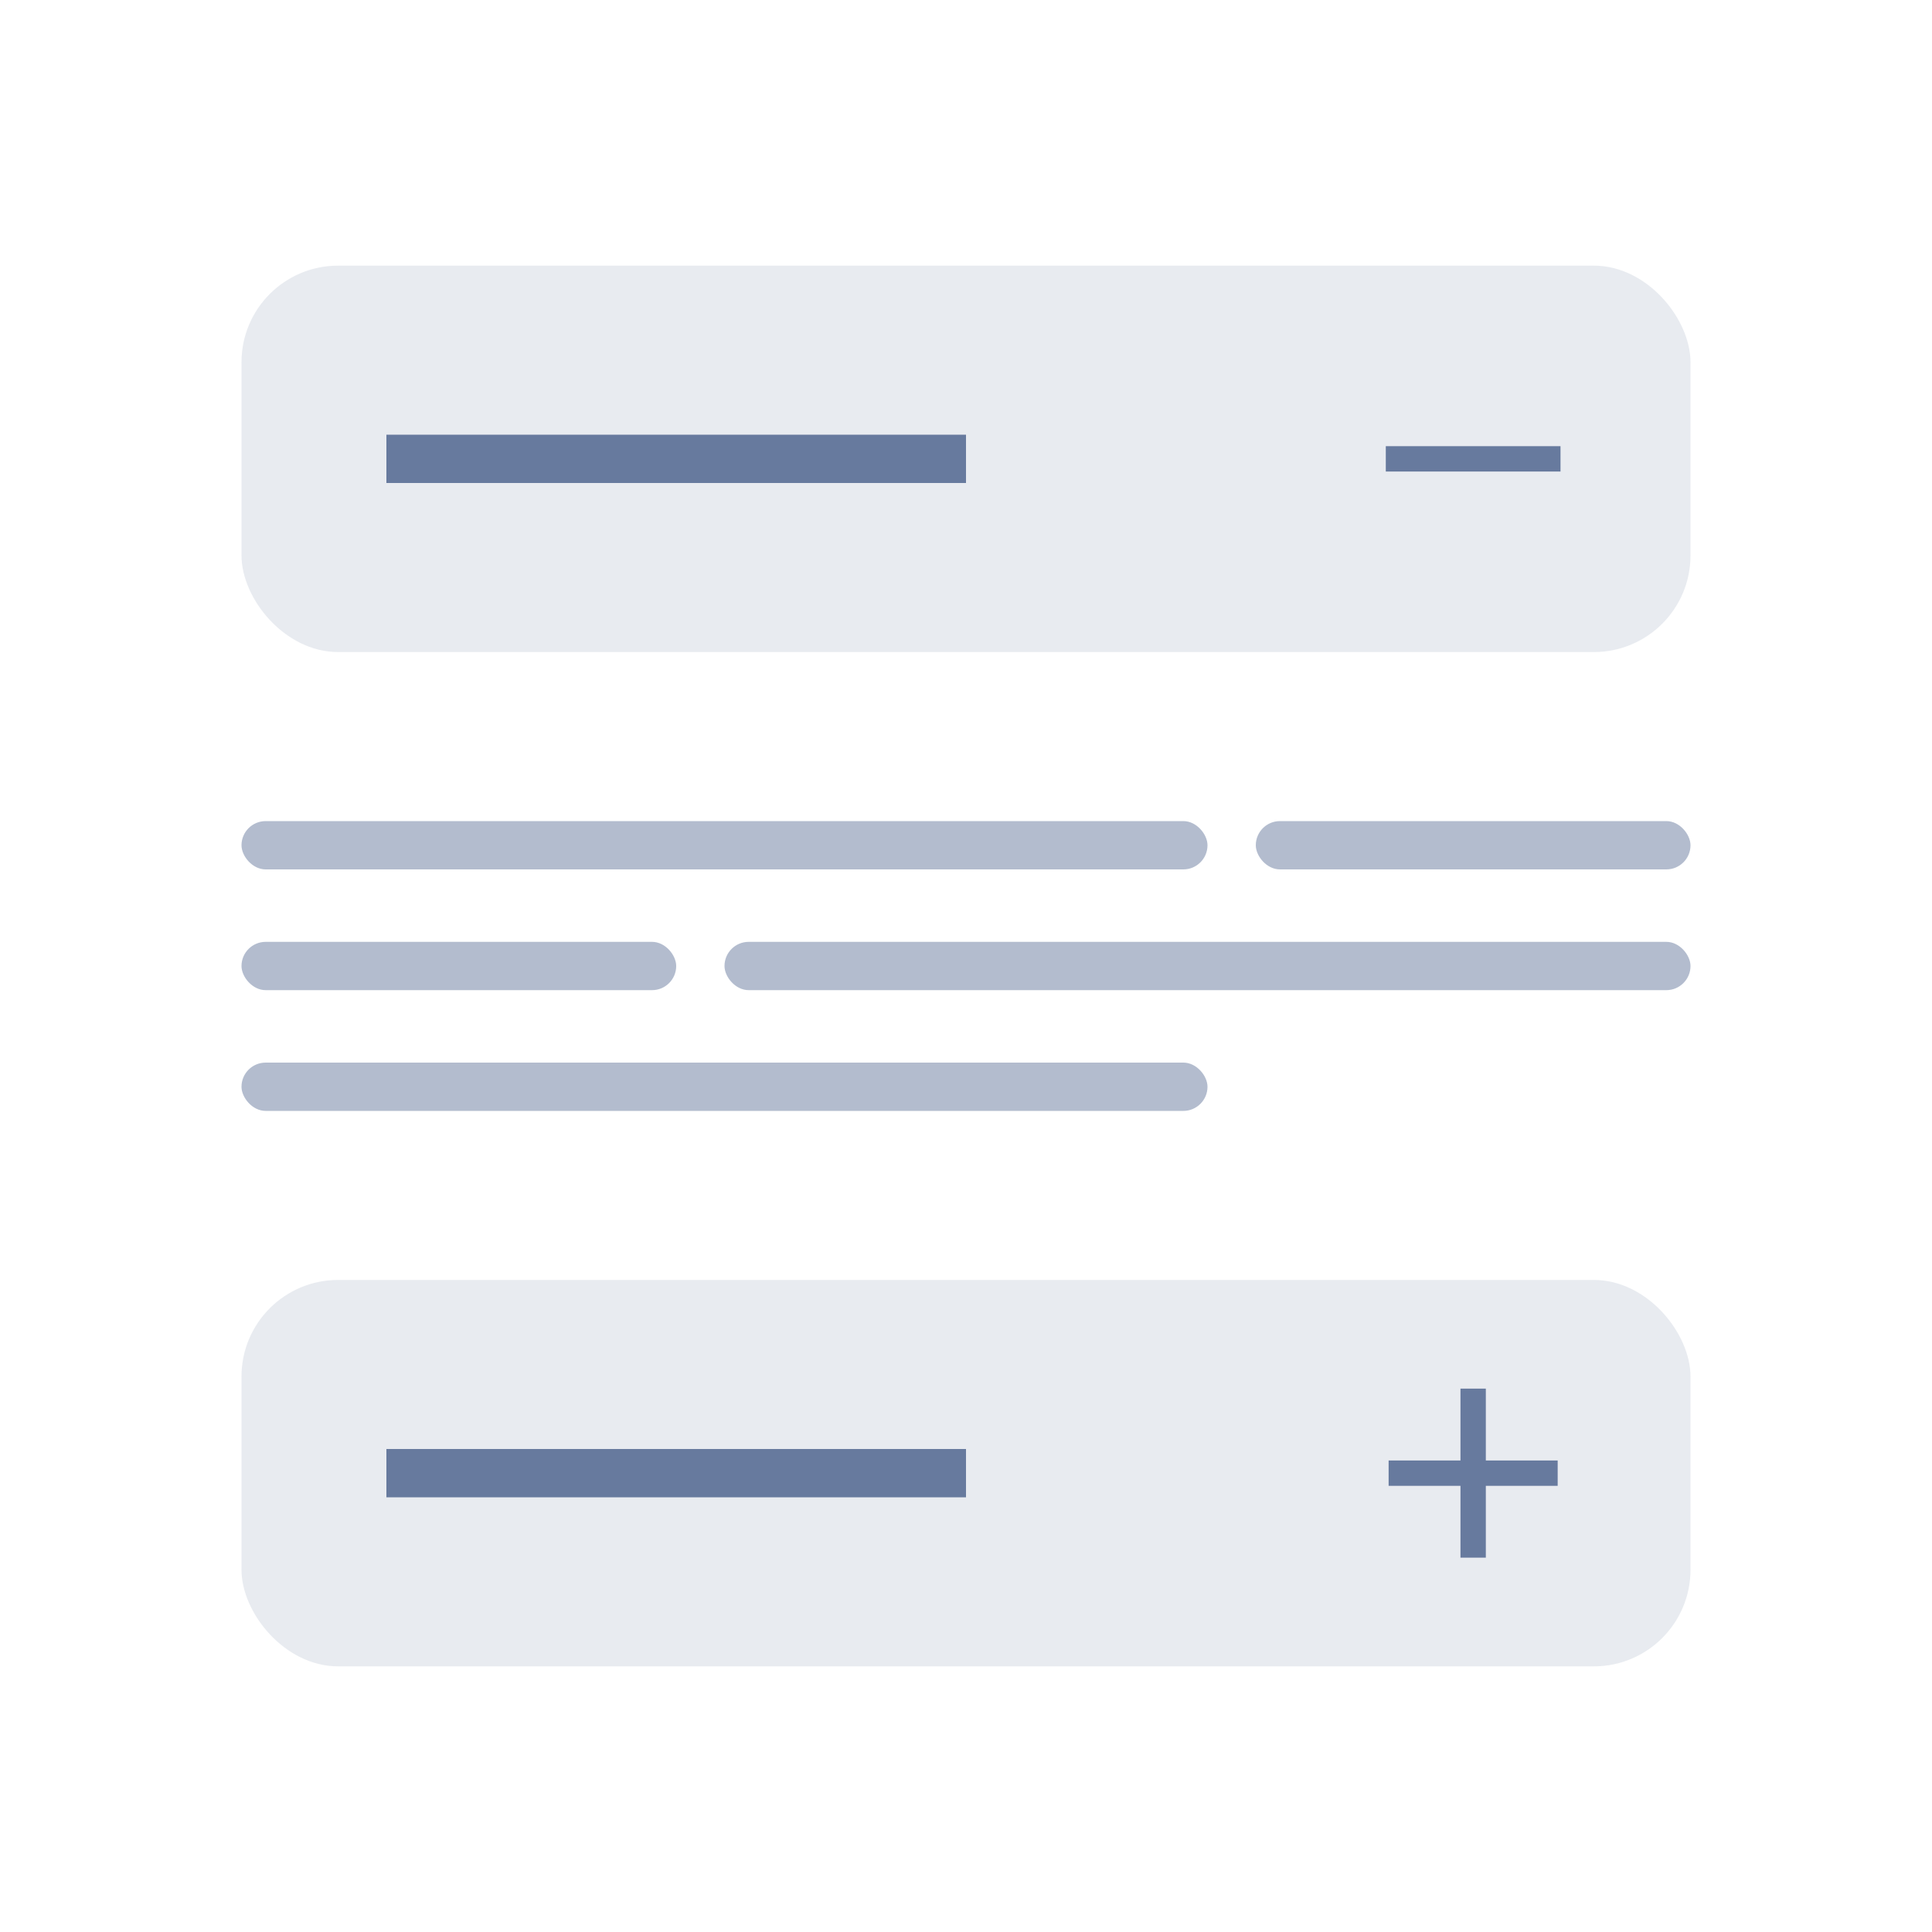 <svg width="80" height="80" viewBox="0 0 80 80" fill="none" xmlns="http://www.w3.org/2000/svg">
<g clip-path="url(#clip0_1_2324)">
<rect opacity="0.15" x="10" y="11" width="60" height="16" rx="4" fill="#677A9E"/>
<rect x="16" y="18" width="24" height="2" fill="#677A9E"/>
<mask id="mask0_1_2324" style="mask-type:alpha" maskUnits="userSpaceOnUse" x="54" y="12" width="14" height="14">
<rect x="54" y="12" width="14" height="14" fill="#D9D9D9"/>
</mask>
<g mask="url(#mask0_1_2324)">
<path d="M57.383 19.525V18.475H64.617V19.525H57.383Z" fill="#677A9E"/>
</g>
</g>
<g opacity="0.5">
<rect x="70" y="36" width="18" height="2" rx="1" transform="rotate(180 70 36)" fill="#677A9E"/>
<rect x="50" y="36" width="40" height="2" rx="1" transform="rotate(180 50 36)" fill="#677A9E"/>
</g>
<g opacity="0.5">
<rect x="70" y="41" width="40" height="2" rx="1" transform="rotate(180 70 41)" fill="#677A9E"/>
<rect x="28" y="41" width="18" height="2" rx="1" transform="rotate(180 28 41)" fill="#677A9E"/>
</g>
<g opacity="0.5">
<rect x="50" y="46" width="40" height="2" rx="1" transform="rotate(180 50 46)" fill="#677A9E"/>
</g>
<g clip-path="url(#clip1_1_2324)">
<rect opacity="0.15" x="10" y="53" width="60" height="16" rx="4" fill="#677A9E"/>
<rect x="16" y="60" width="24" height="2" fill="#677A9E"/>
<mask id="mask1_1_2324" style="mask-type:alpha" maskUnits="userSpaceOnUse" x="54" y="54" width="14" height="14">
<rect x="54" y="54" width="14" height="14" fill="#D9D9D9"/>
</mask>
<g mask="url(#mask1_1_2324)">
<path d="M60.475 61.525H57.5V60.475H60.475V57.5H61.525V60.475H64.5V61.525H61.525V64.5H60.475V61.525Z" fill="#677A9E"/>
</g>
</g>
<defs>
<clipPath id="clip0_1_2324">
<rect width="60" height="16" fill="white" transform="translate(10 11)"/>
</clipPath>
<clipPath id="clip1_1_2324">
<rect x="10" y="53" width="60" height="16" rx="2" fill="white"/>
</clipPath>
</defs>
</svg>
